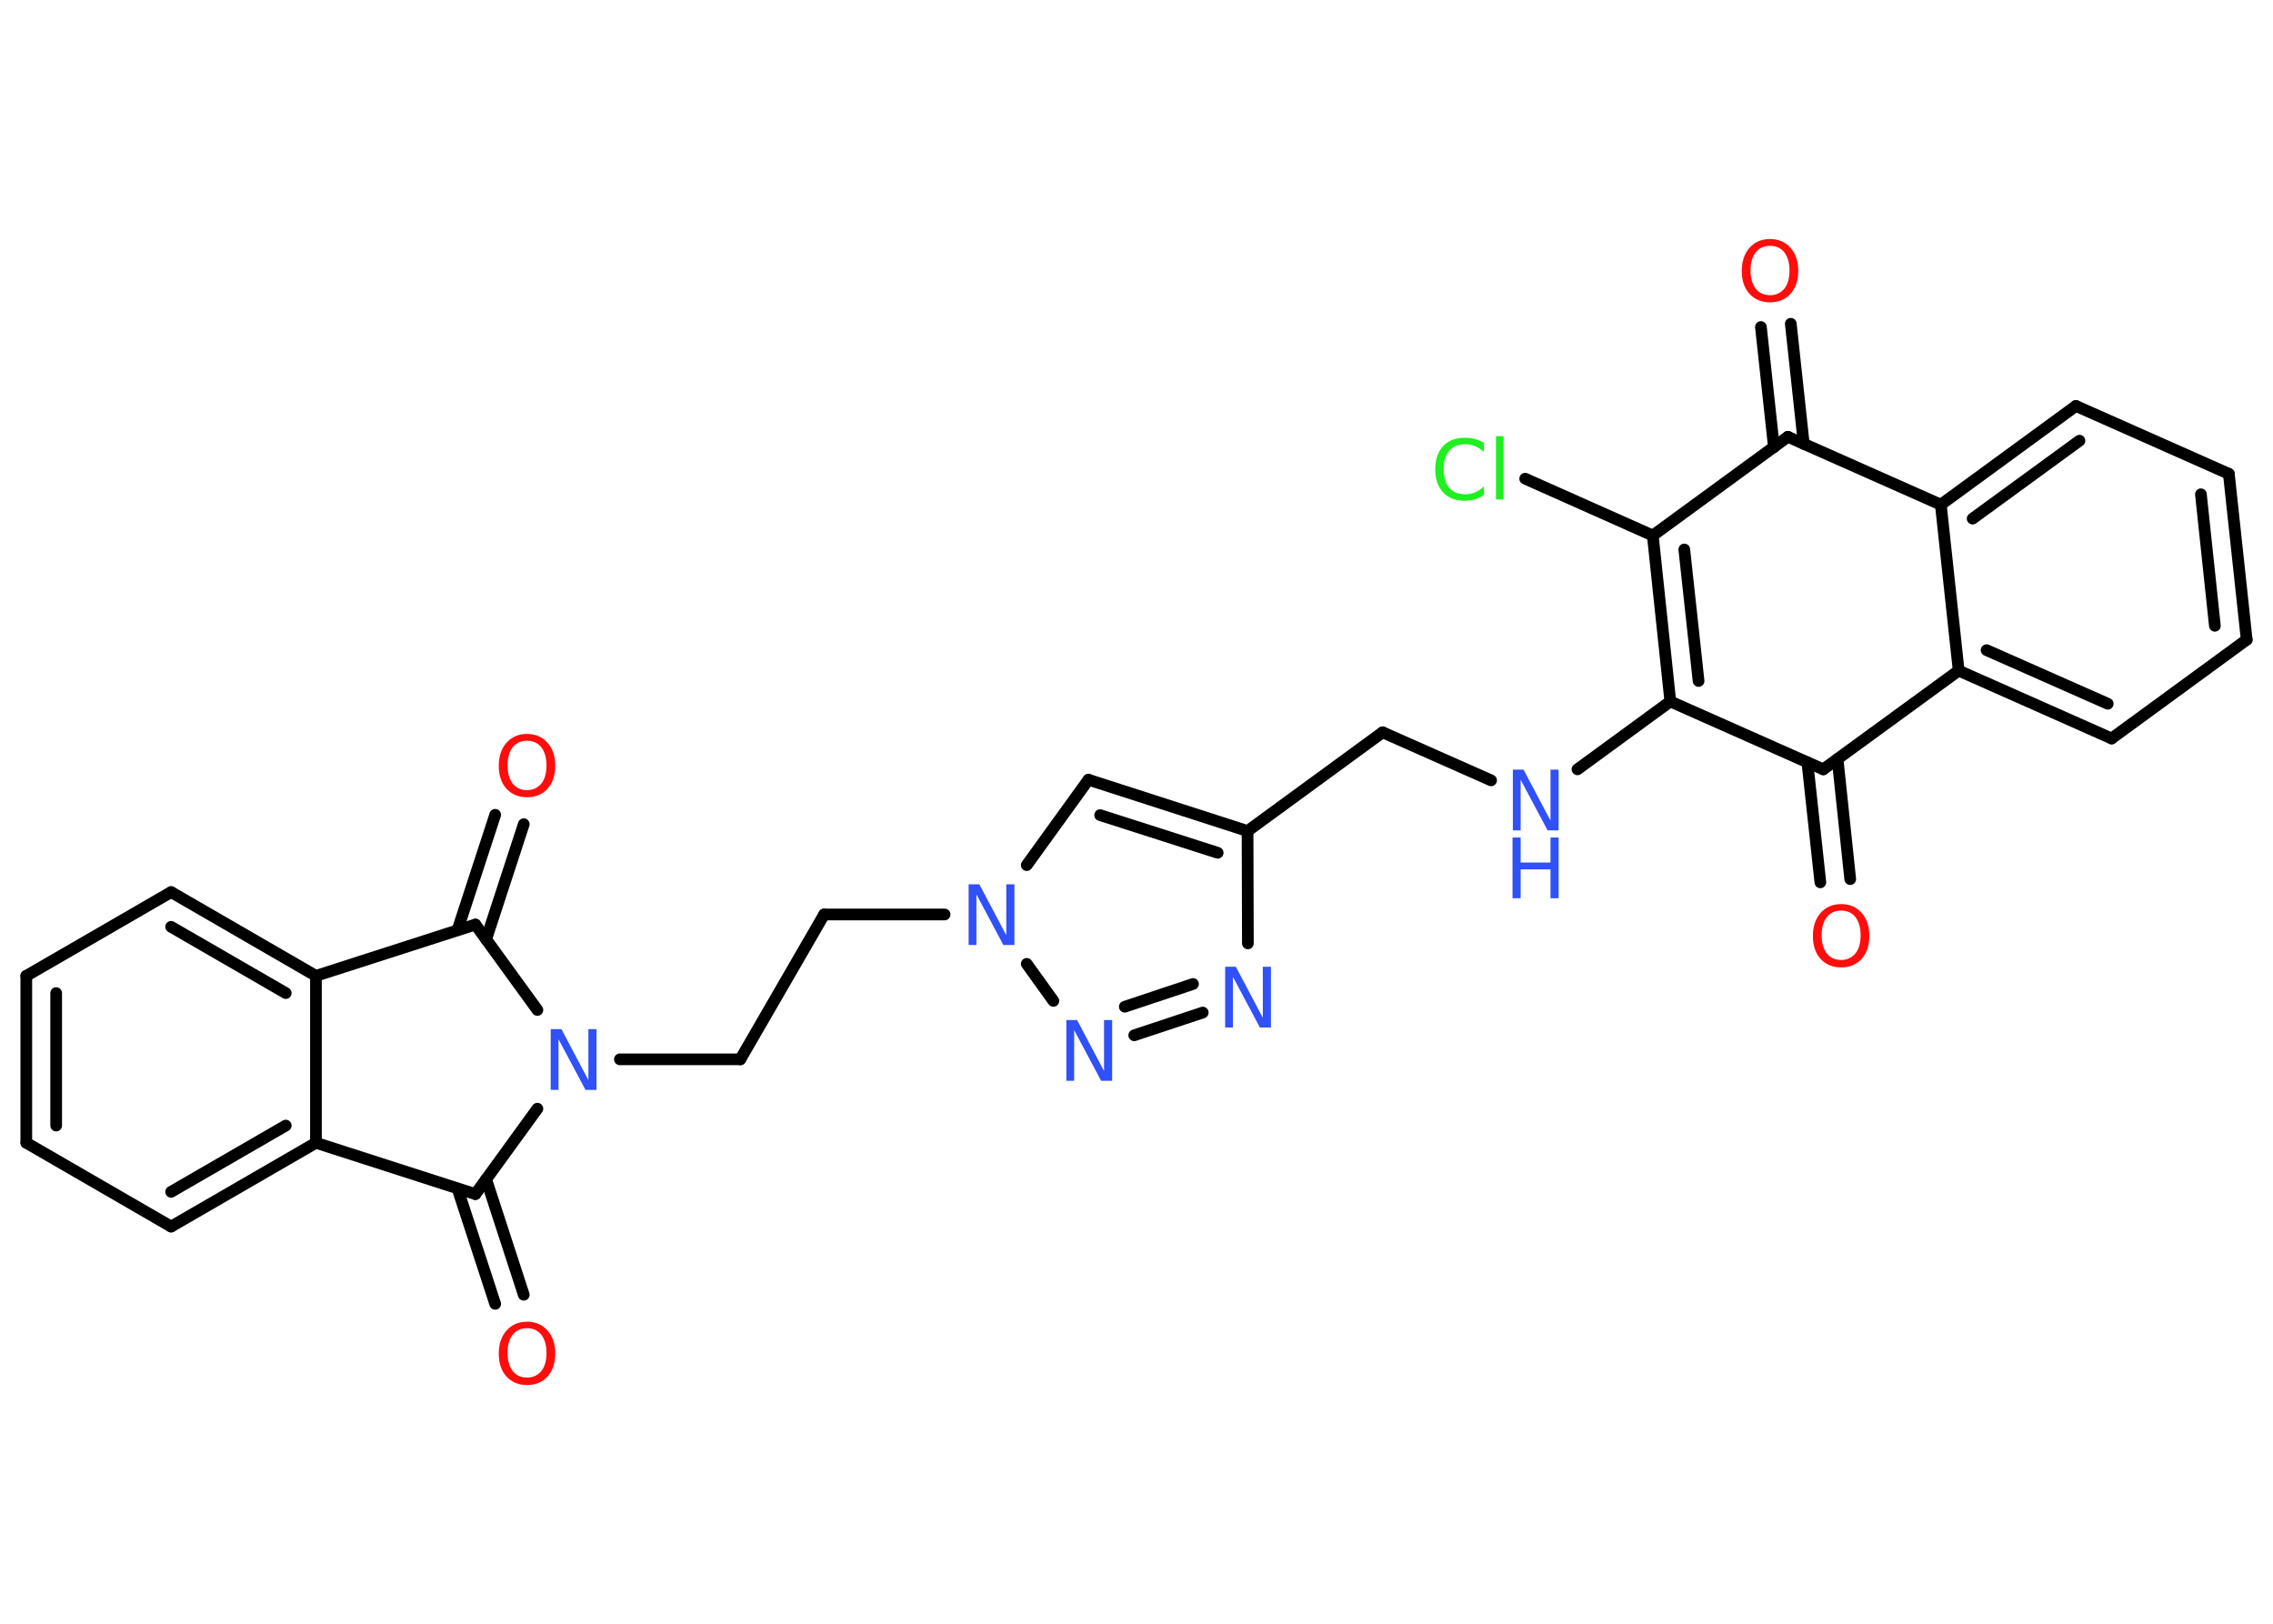 <?xml version='1.0' encoding='UTF-8'?>
<!DOCTYPE svg PUBLIC "-//W3C//DTD SVG 1.1//EN" "http://www.w3.org/Graphics/SVG/1.1/DTD/svg11.dtd">
<svg version='1.2' xmlns='http://www.w3.org/2000/svg' xmlns:xlink='http://www.w3.org/1999/xlink' width='70.0mm' height='50.0mm' viewBox='0 0 70.0 50.0'>
  <desc>Generated by the Chemistry Development Kit (http://github.com/cdk)</desc>
  <g stroke-linecap='round' stroke-linejoin='round' stroke='#000000' stroke-width='.36' fill='#3050F8'>
    <rect x='.0' y='.0' width='70.0' height='50.0' fill='#FFFFFF' stroke='none'/>
    <g id='mol1' class='mol'>
      <g id='mol1bnd1' class='bond'>
        <line x1='55.15' y1='9.97' x2='55.55' y2='13.67'/>
        <line x1='54.23' y1='10.07' x2='54.63' y2='13.77'/>
      </g>
      <line id='mol1bnd2' class='bond' x1='55.06' y1='13.45' x2='50.9' y2='16.49'/>
      <line id='mol1bnd3' class='bond' x1='50.9' y1='16.49' x2='46.97' y2='14.74'/>
      <g id='mol1bnd4' class='bond'>
        <line x1='50.9' y1='16.49' x2='51.44' y2='21.6'/>
        <line x1='51.87' y1='16.92' x2='52.31' y2='20.97'/>
      </g>
      <line id='mol1bnd5' class='bond' x1='51.44' y1='21.6' x2='48.58' y2='23.69'/>
      <line id='mol1bnd6' class='bond' x1='45.92' y1='24.03' x2='42.58' y2='22.55'/>
      <line id='mol1bnd7' class='bond' x1='42.58' y1='22.55' x2='38.42' y2='25.59'/>
      <g id='mol1bnd8' class='bond'>
        <line x1='38.42' y1='25.59' x2='33.52' y2='24.01'/>
        <line x1='37.5' y1='26.26' x2='33.88' y2='25.1'/>
      </g>
      <line id='mol1bnd9' class='bond' x1='33.52' y1='24.01' x2='31.62' y2='26.64'/>
      <line id='mol1bnd10' class='bond' x1='29.09' y1='28.16' x2='25.38' y2='28.16'/>
      <line id='mol1bnd11' class='bond' x1='25.38' y1='28.16' x2='22.8' y2='32.62'/>
      <line id='mol1bnd12' class='bond' x1='22.8' y1='32.62' x2='19.09' y2='32.62'/>
      <line id='mol1bnd13' class='bond' x1='16.55' y1='31.1' x2='14.64' y2='28.47'/>
      <g id='mol1bnd14' class='bond'>
        <line x1='14.09' y1='28.64' x2='15.25' y2='25.09'/>
        <line x1='14.97' y1='28.93' x2='16.13' y2='25.38'/>
      </g>
      <line id='mol1bnd15' class='bond' x1='14.64' y1='28.47' x2='9.73' y2='30.05'/>
      <g id='mol1bnd16' class='bond'>
        <line x1='9.73' y1='30.05' x2='5.27' y2='27.47'/>
        <line x1='8.8' y1='30.58' x2='5.27' y2='28.54'/>
      </g>
      <line id='mol1bnd17' class='bond' x1='5.27' y1='27.47' x2='.81' y2='30.05'/>
      <g id='mol1bnd18' class='bond'>
        <line x1='.81' y1='30.05' x2='.81' y2='35.19'/>
        <line x1='1.73' y1='30.58' x2='1.73' y2='34.66'/>
      </g>
      <line id='mol1bnd19' class='bond' x1='.81' y1='35.19' x2='5.27' y2='37.77'/>
      <g id='mol1bnd20' class='bond'>
        <line x1='5.27' y1='37.77' x2='9.73' y2='35.19'/>
        <line x1='5.27' y1='36.7' x2='8.8' y2='34.66'/>
      </g>
      <line id='mol1bnd21' class='bond' x1='9.73' y1='30.05' x2='9.73' y2='35.19'/>
      <line id='mol1bnd22' class='bond' x1='9.73' y1='35.19' x2='14.64' y2='36.77'/>
      <line id='mol1bnd23' class='bond' x1='16.55' y1='34.14' x2='14.64' y2='36.77'/>
      <g id='mol1bnd24' class='bond'>
        <line x1='14.97' y1='36.31' x2='16.13' y2='39.87'/>
        <line x1='14.09' y1='36.6' x2='15.25' y2='40.15'/>
      </g>
      <line id='mol1bnd25' class='bond' x1='31.62' y1='29.68' x2='32.44' y2='30.82'/>
      <g id='mol1bnd26' class='bond'>
        <line x1='34.93' y1='31.88' x2='37.04' y2='31.18'/>
        <line x1='34.64' y1='31.0' x2='36.74' y2='30.3'/>
      </g>
      <line id='mol1bnd27' class='bond' x1='38.42' y1='25.59' x2='38.43' y2='29.05'/>
      <line id='mol1bnd28' class='bond' x1='51.44' y1='21.6' x2='56.15' y2='23.69'/>
      <g id='mol1bnd29' class='bond'>
        <line x1='56.59' y1='23.37' x2='56.98' y2='27.07'/>
        <line x1='55.66' y1='23.47' x2='56.06' y2='27.17'/>
      </g>
      <line id='mol1bnd30' class='bond' x1='56.15' y1='23.69' x2='60.32' y2='20.65'/>
      <g id='mol1bnd31' class='bond'>
        <line x1='60.32' y1='20.65' x2='65.03' y2='22.74'/>
        <line x1='61.18' y1='20.02' x2='64.91' y2='21.67'/>
      </g>
      <line id='mol1bnd32' class='bond' x1='65.03' y1='22.74' x2='69.19' y2='19.7'/>
      <g id='mol1bnd33' class='bond'>
        <line x1='69.19' y1='19.7' x2='68.64' y2='14.59'/>
        <line x1='68.21' y1='19.27' x2='67.78' y2='15.22'/>
      </g>
      <line id='mol1bnd34' class='bond' x1='68.64' y1='14.59' x2='63.93' y2='12.5'/>
      <g id='mol1bnd35' class='bond'>
        <line x1='63.93' y1='12.5' x2='59.77' y2='15.54'/>
        <line x1='64.04' y1='13.57' x2='60.75' y2='15.97'/>
      </g>
      <line id='mol1bnd36' class='bond' x1='60.32' y1='20.65' x2='59.77' y2='15.54'/>
      <line id='mol1bnd37' class='bond' x1='55.06' y1='13.45' x2='59.77' y2='15.54'/>
      <path id='mol1atm1' class='atom' d='M54.51 7.57q-.28 .0 -.44 .2q-.16 .2 -.16 .56q.0 .35 .16 .56q.16 .2 .44 .2q.27 .0 .44 -.2q.16 -.2 .16 -.56q.0 -.35 -.16 -.56q-.16 -.2 -.44 -.2zM54.51 7.36q.39 .0 .63 .27q.24 .27 .24 .71q.0 .44 -.24 .71q-.24 .26 -.63 .26q-.39 .0 -.63 -.26q-.24 -.26 -.24 -.71q.0 -.44 .24 -.71q.24 -.27 .63 -.27z' stroke='none' fill='#FF0D0D'/>
      <path id='mol1atm4' class='atom' d='M45.7 13.65v.27q-.13 -.12 -.27 -.18q-.14 -.06 -.31 -.06q-.32 .0 -.49 .2q-.17 .2 -.17 .57q.0 .37 .17 .57q.17 .2 .49 .2q.16 .0 .31 -.06q.14 -.06 .27 -.18v.26q-.13 .09 -.28 .14q-.15 .04 -.31 .04q-.43 .0 -.67 -.26q-.24 -.26 -.24 -.71q.0 -.45 .24 -.71q.24 -.26 .67 -.26q.17 .0 .32 .04q.15 .04 .28 .13zM46.07 13.43h.23v1.95h-.23v-1.95z' stroke='none' fill='#1FF01F'/>
      <g id='mol1atm6' class='atom'>
        <path d='M46.58 23.7h.34l.83 1.57v-1.57h.25v1.87h-.34l-.83 -1.56v1.56h-.24v-1.87z' stroke='none'/>
        <path d='M46.58 25.79h.25v.77h.92v-.77h.25v1.87h-.25v-.89h-.92v.89h-.25v-1.87z' stroke='none'/>
      </g>
      <path id='mol1atm10' class='atom' d='M29.82 27.23h.34l.83 1.57v-1.57h.25v1.87h-.34l-.83 -1.56v1.56h-.24v-1.87z' stroke='none'/>
      <path id='mol1atm13' class='atom' d='M16.95 31.69h.34l.83 1.57v-1.57h.25v1.87h-.34l-.83 -1.56v1.56h-.24v-1.87z' stroke='none'/>
      <path id='mol1atm15' class='atom' d='M16.23 22.81q-.28 .0 -.44 .2q-.16 .2 -.16 .56q.0 .35 .16 .56q.16 .2 .44 .2q.27 .0 .44 -.2q.16 -.2 .16 -.56q.0 -.35 -.16 -.56q-.16 -.2 -.44 -.2zM16.23 22.6q.39 .0 .63 .27q.24 .27 .24 .71q.0 .44 -.24 .71q-.24 .26 -.63 .26q-.39 .0 -.63 -.26q-.24 -.26 -.24 -.71q.0 -.44 .24 -.71q.24 -.27 .63 -.27z' stroke='none' fill='#FF0D0D'/>
      <path id='mol1atm23' class='atom' d='M16.23 40.9q-.28 .0 -.44 .2q-.16 .2 -.16 .56q.0 .35 .16 .56q.16 .2 .44 .2q.27 .0 .44 -.2q.16 -.2 .16 -.56q.0 -.35 -.16 -.56q-.16 -.2 -.44 -.2zM16.23 40.7q.39 .0 .63 .27q.24 .27 .24 .71q.0 .44 -.24 .71q-.24 .26 -.63 .26q-.39 .0 -.63 -.26q-.24 -.26 -.24 -.71q.0 -.44 .24 -.71q.24 -.27 .63 -.27z' stroke='none' fill='#FF0D0D'/>
      <path id='mol1atm24' class='atom' d='M32.83 31.41h.34l.83 1.57v-1.57h.25v1.87h-.34l-.83 -1.56v1.56h-.24v-1.87z' stroke='none'/>
      <path id='mol1atm25' class='atom' d='M37.72 29.77h.34l.83 1.57v-1.57h.25v1.87h-.34l-.83 -1.56v1.56h-.24v-1.87z' stroke='none'/>
      <path id='mol1atm27' class='atom' d='M56.7 28.04q-.28 .0 -.44 .2q-.16 .2 -.16 .56q.0 .35 .16 .56q.16 .2 .44 .2q.27 .0 .44 -.2q.16 -.2 .16 -.56q.0 -.35 -.16 -.56q-.16 -.2 -.44 -.2zM56.7 27.84q.39 .0 .63 .27q.24 .27 .24 .71q.0 .44 -.24 .71q-.24 .26 -.63 .26q-.39 .0 -.63 -.26q-.24 -.26 -.24 -.71q.0 -.44 .24 -.71q.24 -.27 .63 -.27z' stroke='none' fill='#FF0D0D'/>
    </g>
  </g>
</svg>
